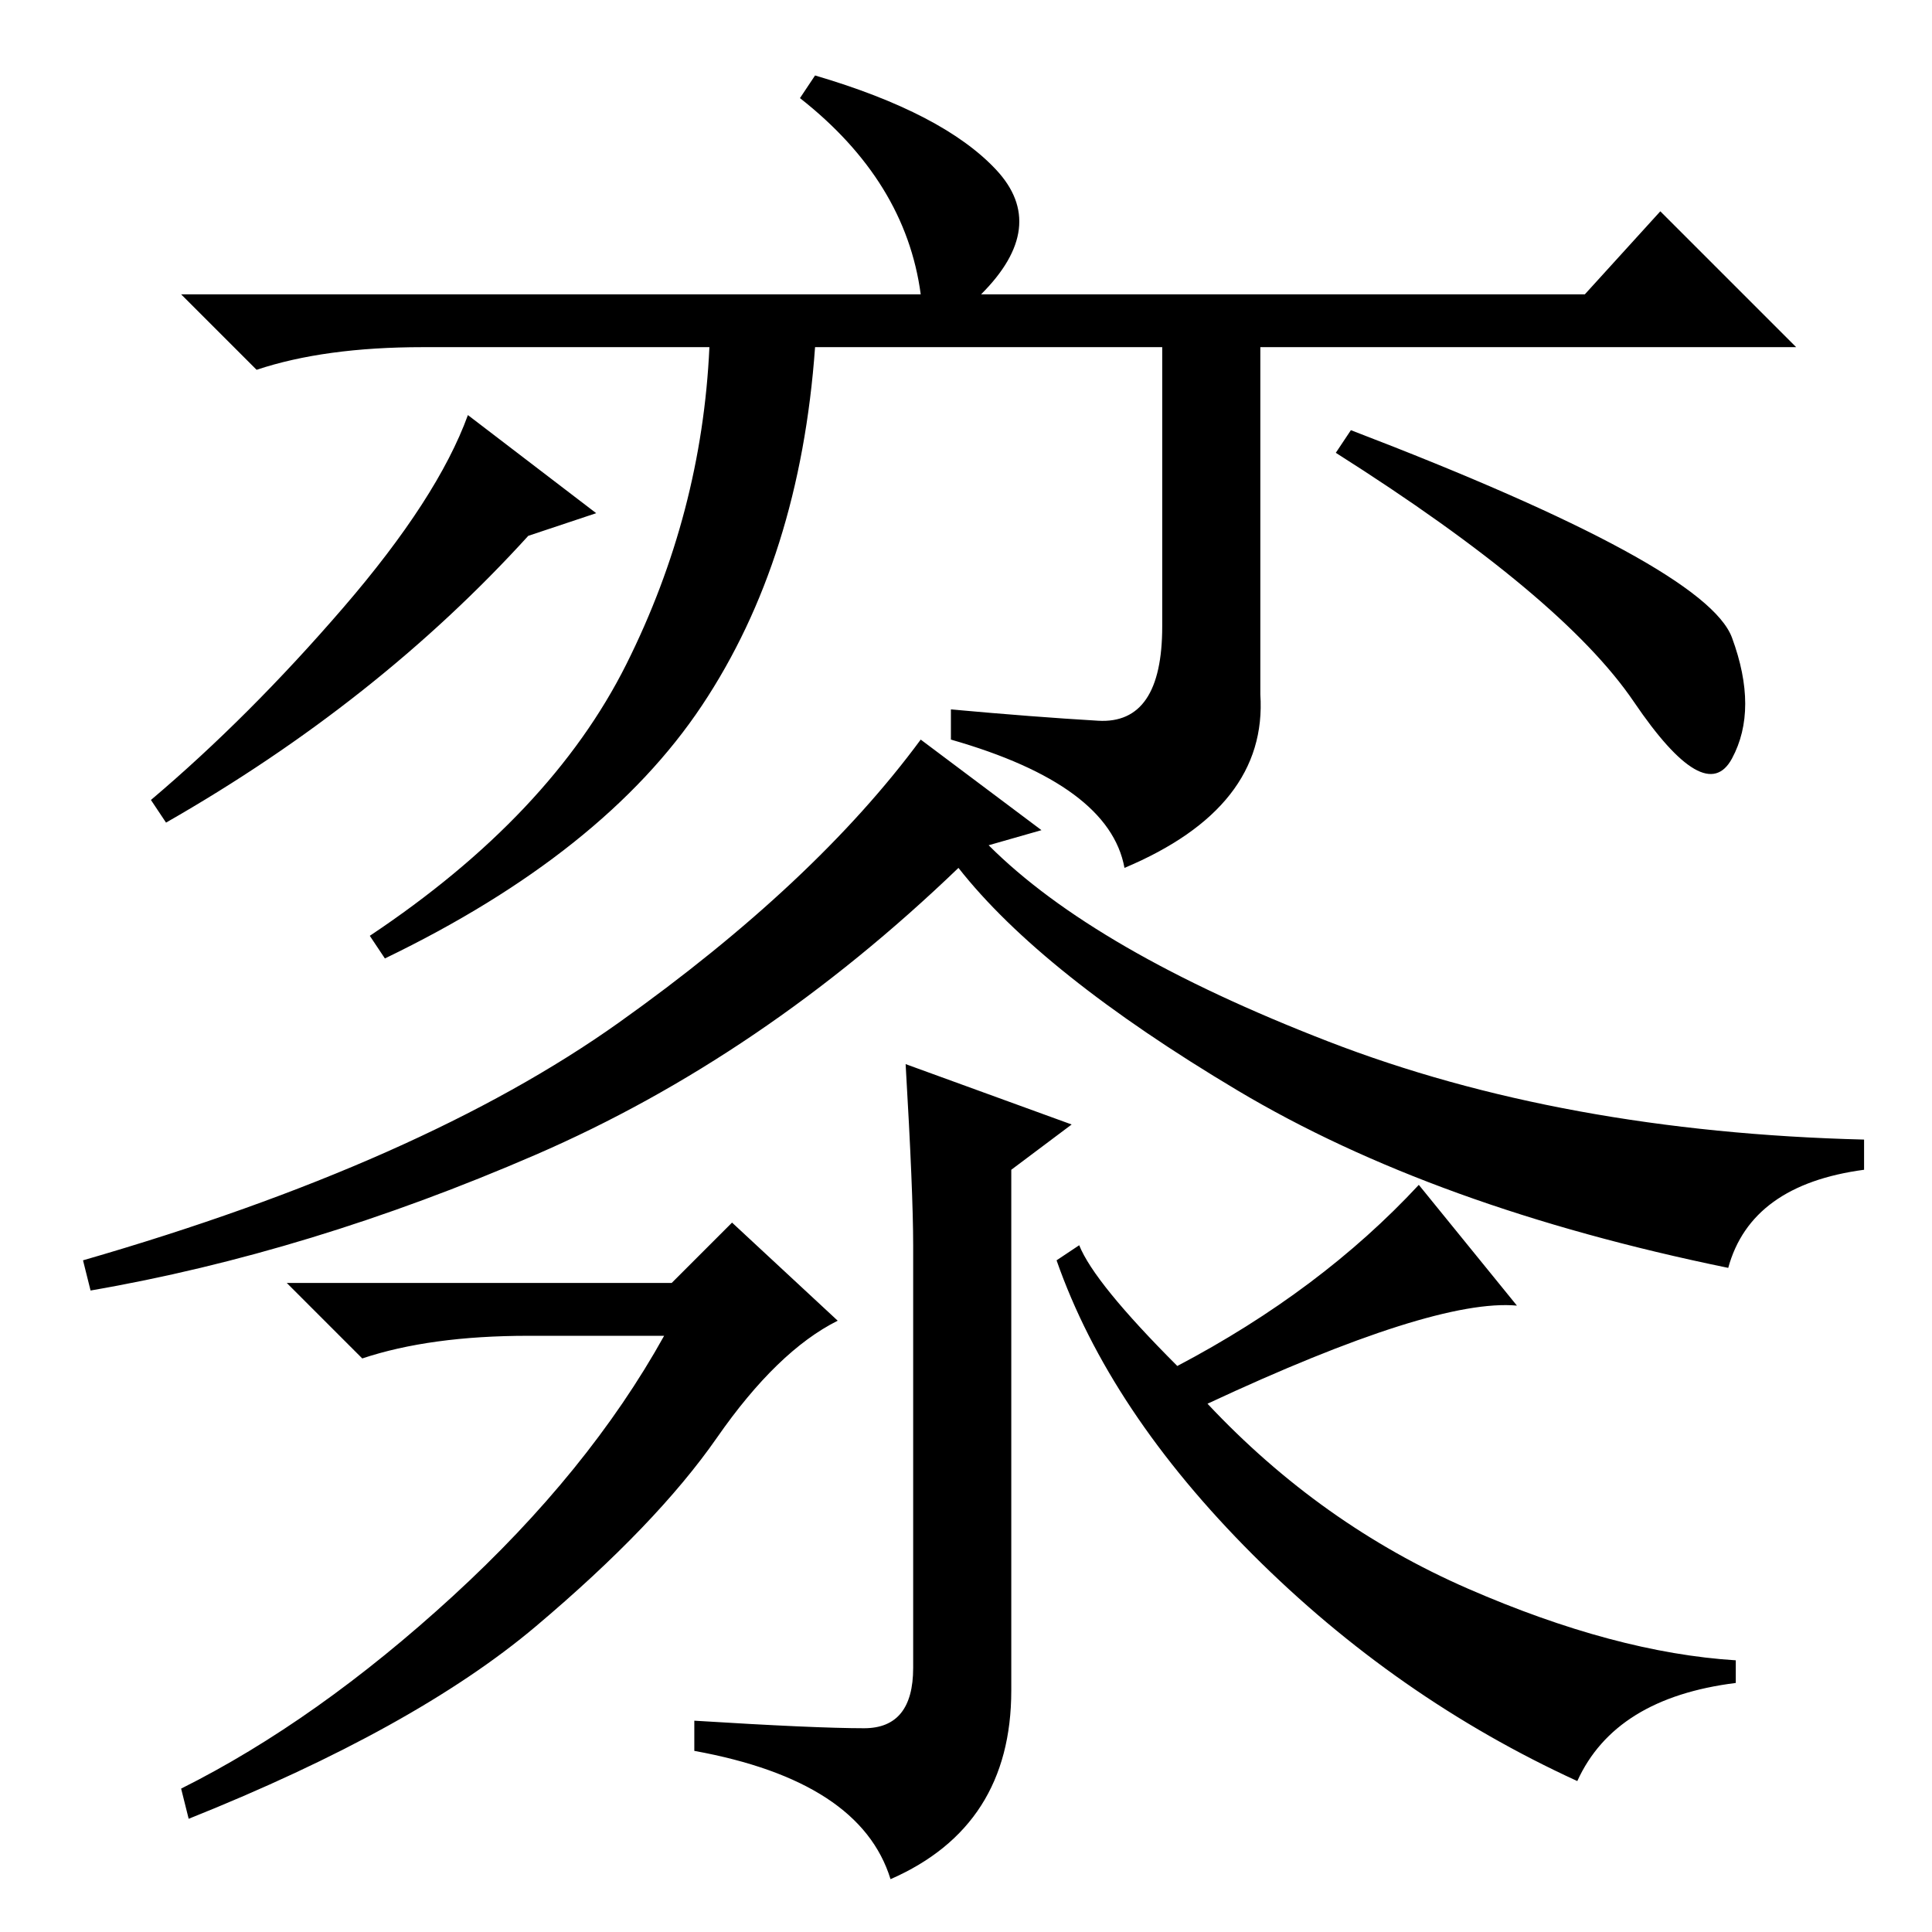 <?xml version="1.0" standalone="no"?>
<!DOCTYPE svg PUBLIC "-//W3C//DTD SVG 1.1//EN" "http://www.w3.org/Graphics/SVG/1.1/DTD/svg11.dtd" >
<svg xmlns="http://www.w3.org/2000/svg" xmlns:xlink="http://www.w3.org/1999/xlink" version="1.1" viewBox="0 -36 256 256">
  <g transform="matrix(1 0 0 -1 0 220)">
   <path fill="currentColor"
d="M167 164q1 -15 -18 -23q-2 11 -23 17v4q11 -1 19.5 -1.5t8.5 12.5v37h-46q-2 -28 -15 -47.5t-42 -33.5l-2 3q24 16 34 36t11 42h-38q-13 0 -22 -3l-10 10h98q-2 15 -16 26l2 3q17 -5 24 -12.5t-2 -16.5h80l10 11l18 -18h-71v-46zM70 185q-20 -22 -48 -38l-2 3
q13 11 25.5 25.5t16.5 25.5l17 -13zM229.5 171.5q3.5 -9.5 0 -16t-13 7.5t-39.5 33l2 3q47 -18 50.5 -27.5zM138 146l-7 -2q14 -14 45 -26t71 -13v-4q-15 -2 -18 -13q-39 8 -65 23.5t-37 29.5q-26 -25 -56 -38t-59 -18l-1 4q45 13 71 31.5t40 37.5zM89 86l8 8l14 -13
q-8 -4 -16 -15.5t-24 -25t-46 -25.5l-1 4q18 9 36 25.5t28 34.5h-18q-13 0 -22 -3l-10 10h51zM143 91q2 -5 13 -16q19 10 32 24l13 -16q-11 1 -41 -13q15 -16 34.5 -24.5t35.5 -9.5v-3q-16 -2 -21 -13q-24 11 -43 30t-26 39zM134 101l8 6l-22 8q1 -17 1 -24v-56
q0 -8 -6.5 -8t-22.5 1v-4q22 -4 26 -17q16 7 16 25v69z" />
  </g>

</svg>
